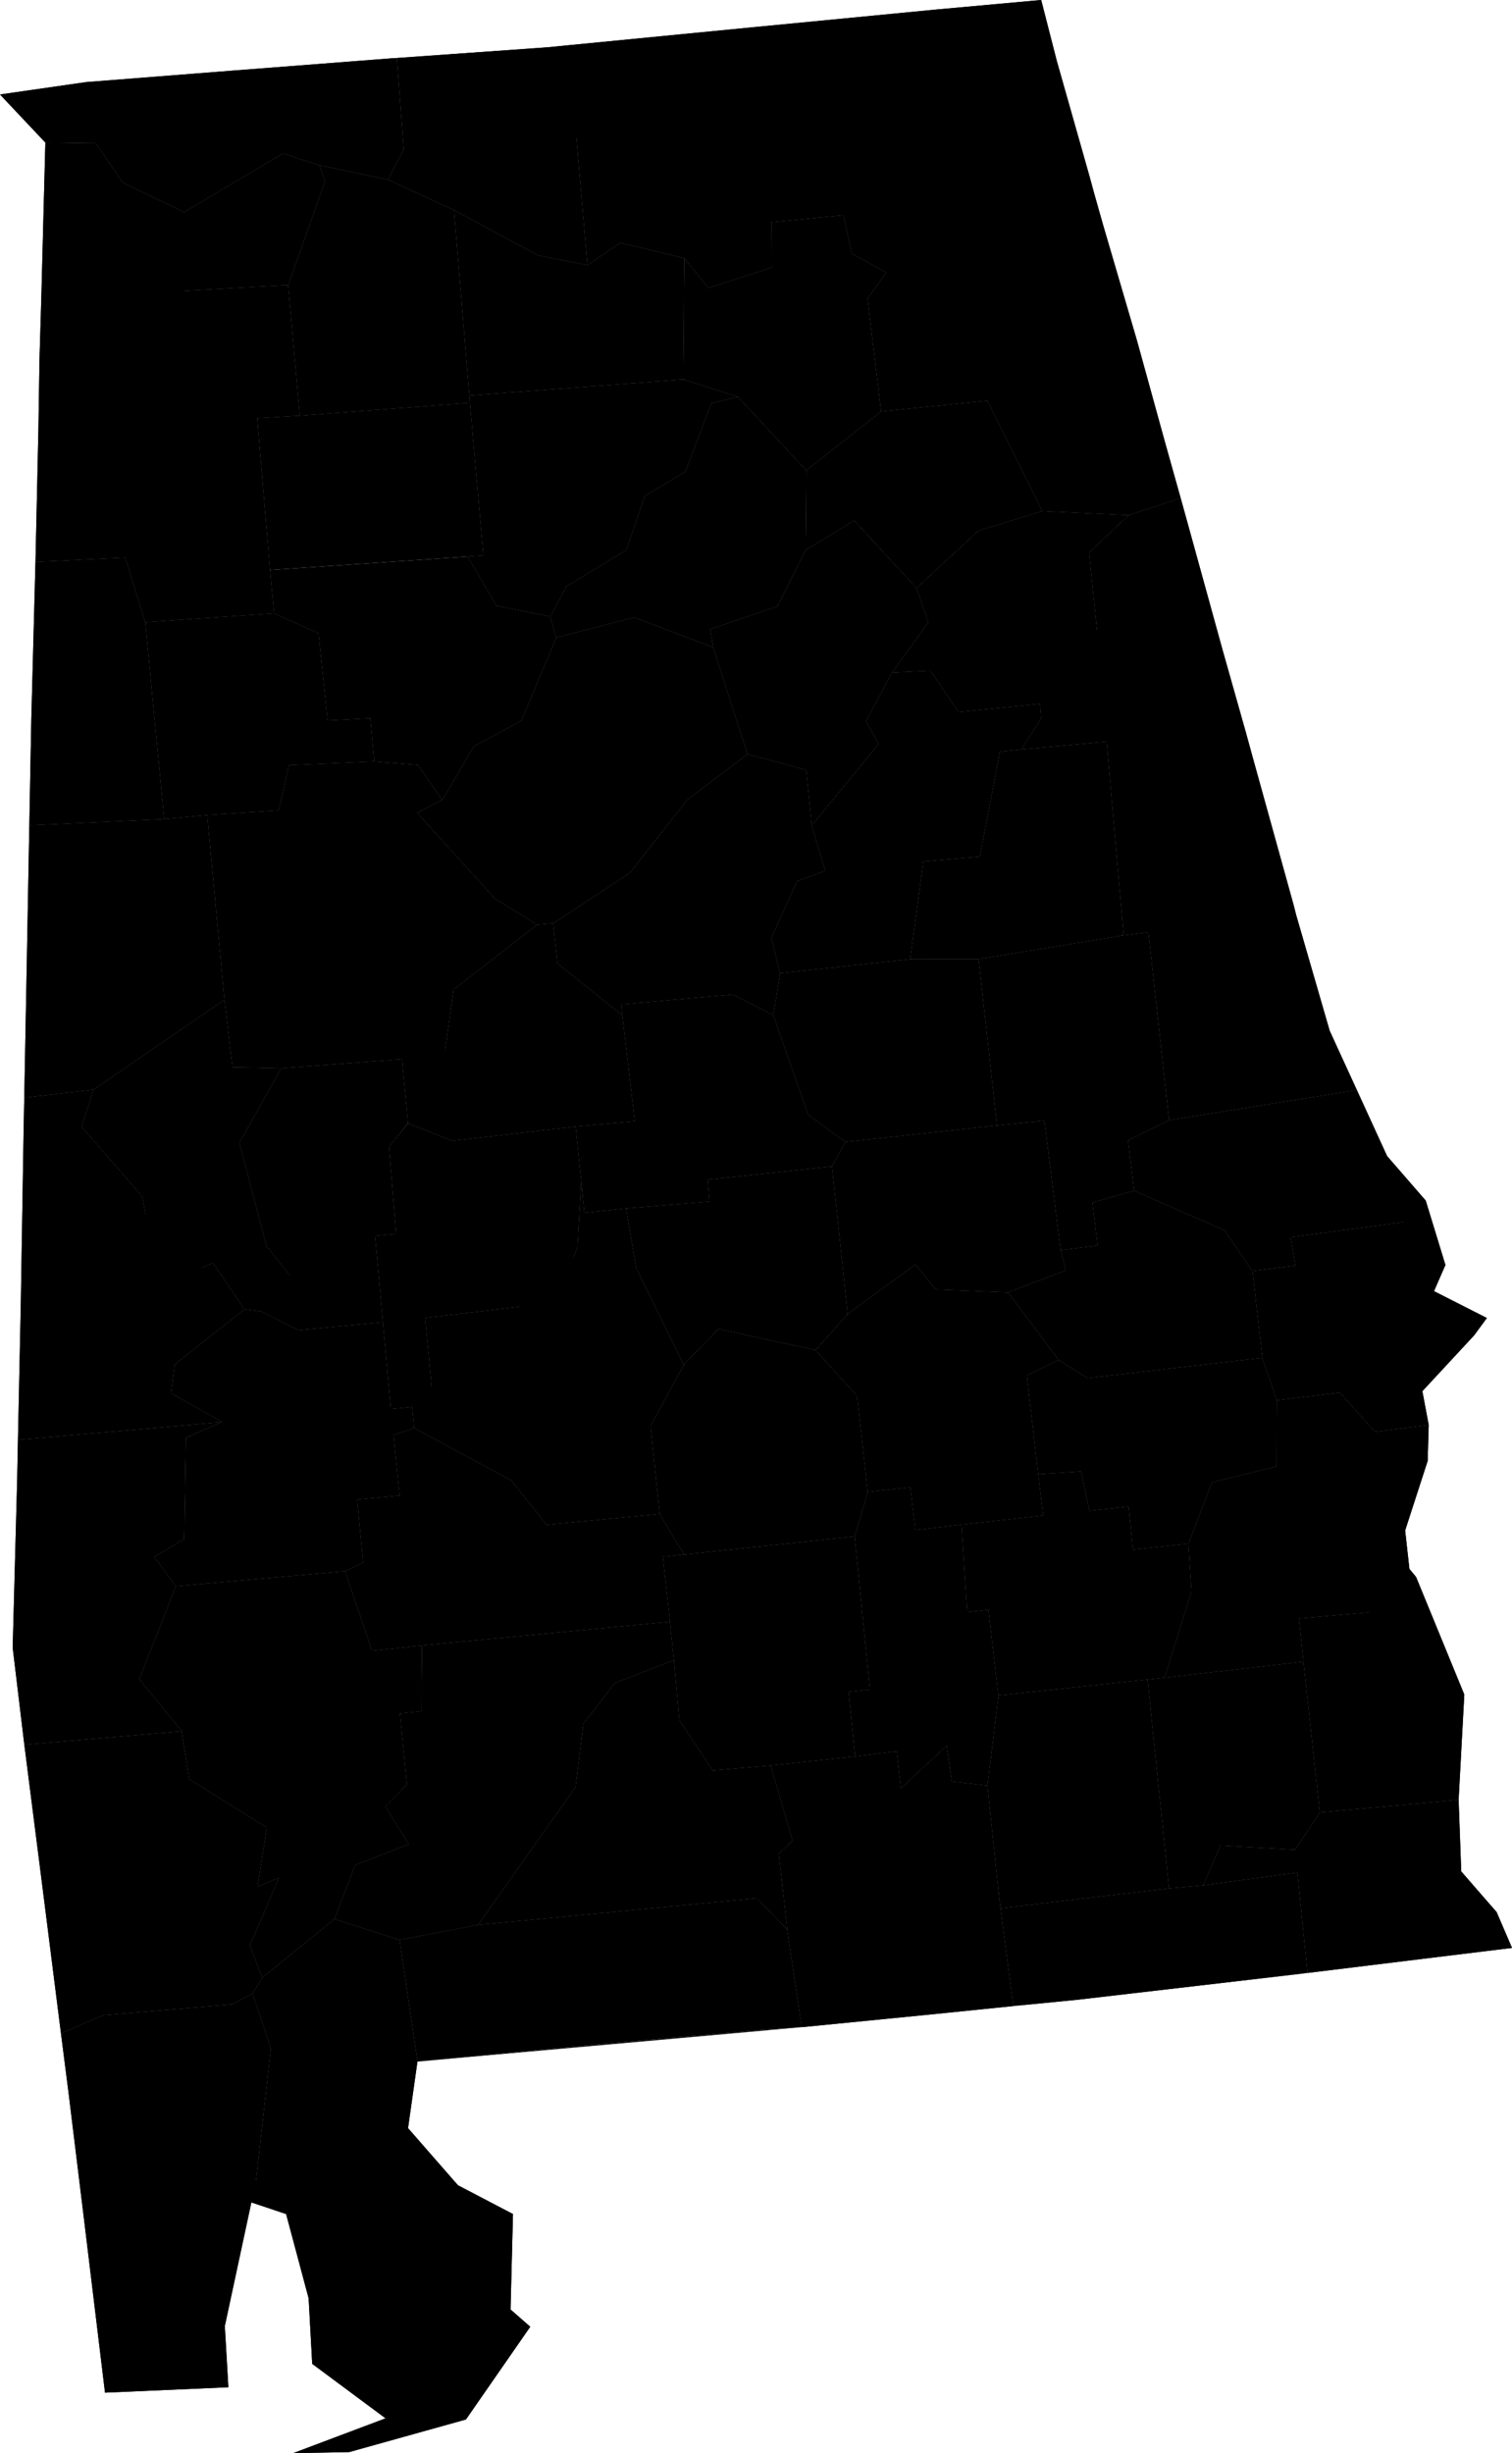<?xml version="1.0" standalone="yes"?>
<svg xmlns="http://www.w3.org/2000/svg" version="1.2" id="root" viewBox="626.843 361.455 56.932 92.349"><g id="counties"><path id="county-01077" class="county feature" d="M641.447,368.217L638.864,367.671L637.493,367.229L633.774,369.438L631.464,368.327L630.451,366.846L628.551,366.823L626.843,365.012L630.082,364.546L635.786,364.099L641.583,363.651L641.784,363.639L642.043,367.077Z" style="fill: inherit; stroke: inherit; stroke-width: inherit;" vector-effect="non-scaling-stroke"><title>Lauderdale County</title></path><path id="county-01083" class="county feature" d="M647.467,363.235L648.247,363.158L648.958,371.436L647.096,371.063L643.934,369.358L641.447,368.217L642.043,367.077L641.784,363.639Z" style="fill: inherit; stroke: inherit; stroke-width: inherit;" vector-effect="non-scaling-stroke"><title>Limestone County</title></path><path id="county-01089" class="county feature" d="M655.27,362.473L655.4,362.461L655.336,369.253L655.889,369.82L655.903,371.525L653.519,372.292L652.608,371.169L650.196,370.591L648.958,371.436L648.247,363.158Z" style="fill: inherit; stroke: inherit; stroke-width: inherit;" vector-effect="non-scaling-stroke"><title>Madison County</title></path><path id="county-01071" class="county feature" d="M666.634,363.745L664.061,368.48L661.03,371.552L660.22,371.713L658.917,370.996L658.601,369.553L655.889,369.82L655.336,369.253L655.4,362.461L662.137,361.81L666.047,361.455Z" style="fill: inherit; stroke: inherit; stroke-width: inherit;" vector-effect="non-scaling-stroke"><title>Jackson County</title></path><path id="county-01033" class="county feature" d="M638.864,367.671L639.079,368.288L637.694,372.181L628.398,372.702L628.551,366.823L630.451,366.846L631.464,368.327L633.774,369.438L637.493,367.229Z" style="fill: inherit; stroke: inherit; stroke-width: inherit;" vector-effect="non-scaling-stroke"><title>Colbert County</title></path><path id="county-01049" class="county feature" d="M667.866,368.089L668.042,368.736L668.377,369.92L666.848,373.068L664.023,376.534L660.022,376.942L659.513,372.699L660.22,371.713L661.03,371.552L664.061,368.48L666.634,363.745Z" style="fill: inherit; stroke: inherit; stroke-width: inherit;" vector-effect="non-scaling-stroke"><title>DeKalb County</title></path><path id="county-01079" class="county feature" d="M641.447,368.217L643.934,369.358L644.513,376.342L644.538,376.615L638.134,377.102L637.694,372.181L639.079,368.288L638.864,367.671Z" style="fill: inherit; stroke: inherit; stroke-width: inherit;" vector-effect="non-scaling-stroke"><title>Lawrence County</title></path><path id="county-01103" class="county feature" d="M648.958,371.436L650.196,370.591L652.608,371.169L652.572,375.737L644.513,376.342L643.934,369.358L647.096,371.063Z" style="fill: inherit; stroke: inherit; stroke-width: inherit;" vector-effect="non-scaling-stroke"><title>Morgan County</title></path><path id="county-01095" class="county feature" d="M660.22,371.713L659.513,372.699L660.022,376.942L657.202,379.159L654.626,376.39L652.572,375.737L652.608,371.169L653.519,372.292L655.903,371.525L655.889,369.82L658.601,369.553L658.917,370.996Z" style="fill: inherit; stroke: inherit; stroke-width: inherit;" vector-effect="non-scaling-stroke"><title>Marshall County</title></path><path id="county-01059" class="county feature" d="M637.694,372.181L638.134,377.102L636.526,377.198L628.289,377.636L628.331,374.947L628.398,372.702Z" style="fill: inherit; stroke: inherit; stroke-width: inherit;" vector-effect="non-scaling-stroke"><title>Franklin County</title></path><path id="county-01019" class="county feature" d="M669.656,374.283L670.697,378.059L671.298,380.202L669.337,380.85L666.089,380.693L664.023,376.534L666.848,373.068L668.377,369.92Z" style="fill: inherit; stroke: inherit; stroke-width: inherit;" vector-effect="non-scaling-stroke"><title>Cherokee County</title></path><path id="county-01093" class="county feature" d="M636.526,377.198L637.008,382.914L637.158,384.543L632.31,384.874L631.561,382.442L628.179,382.606L628.191,382.072L628.289,377.636Z" style="fill: inherit; stroke: inherit; stroke-width: inherit;" vector-effect="non-scaling-stroke"><title>Marion County</title></path><path id="county-01043" class="county feature" d="M652.572,375.737L654.626,376.39L653.623,376.635L652.647,379.21L651.12,380.12L650.423,382.164L648.175,383.521L647.563,384.663L645.538,384.255L644.45,382.407L645.05,382.367L644.538,376.615L644.513,376.342Z" style="fill: inherit; stroke: inherit; stroke-width: inherit;" vector-effect="non-scaling-stroke"><title>Cullman County</title></path><path id="county-01133" class="county feature" d="M638.134,377.102L644.538,376.615L645.05,382.367L644.45,382.407L637.008,382.914L636.526,377.198Z" style="fill: inherit; stroke: inherit; stroke-width: inherit;" vector-effect="non-scaling-stroke"><title>Winston County</title></path><path id="county-01009" class="county feature" d="M654.626,376.39L657.202,379.159L657.172,382.169L656.11,384.279L653.58,385.142L653.698,385.826L650.725,384.694L647.788,385.455L647.563,384.663L648.175,383.521L650.423,382.164L651.12,380.12L652.647,379.21L653.623,376.635Z" style="fill: inherit; stroke: inherit; stroke-width: inherit;" vector-effect="non-scaling-stroke"><title>Blount County</title></path><path id="county-01055" class="county feature" d="M664.023,376.534L666.089,380.693L663.683,381.433L661.35,383.588L659.01,381.055L657.172,382.169L657.202,379.159L660.022,376.942Z" style="fill: inherit; stroke: inherit; stroke-width: inherit;" vector-effect="non-scaling-stroke"><title>Etowah County</title></path><path id="county-01075" class="county feature" d="M632.31,384.874L633.023,392.288L627.947,392.523L628.022,388.535L628.179,382.606L631.561,382.442Z" style="fill: inherit; stroke: inherit; stroke-width: inherit;" vector-effect="non-scaling-stroke"><title>Lamar County</title></path><path id="county-01127" class="county feature" d="M644.45,382.407L645.538,384.255L647.563,384.663L647.788,385.455L646.473,388.583L644.678,389.555L643.5,391.57L642.582,390.249L640.939,390.12L640.791,388.49L639.181,388.578L638.838,385.294L637.158,384.543L637.008,382.914Z" style="fill: inherit; stroke: inherit; stroke-width: inherit;" vector-effect="non-scaling-stroke"><title>Walker County</title></path><path id="county-01115" class="county feature" d="M661.35,383.588L661.797,384.879L660.431,386.77L659.446,388.608L659.924,389.458L657.409,392.527L657.203,390.441L654.989,389.841L653.698,385.826L653.58,385.142L656.11,384.279L657.172,382.169L659.01,381.055Z" style="fill: inherit; stroke: inherit; stroke-width: inherit;" vector-effect="non-scaling-stroke"><title>Saint Clair County</title></path><path id="county-01015" class="county feature" d="M666.048,388.498L666.006,387.947L662.933,388.258L661.883,386.703L660.431,386.77L661.797,384.879L661.35,383.588L663.683,381.433L666.089,380.693L669.337,380.85L667.848,382.253L668.28,386.511Z" style="fill: inherit; stroke: inherit; stroke-width: inherit;" vector-effect="non-scaling-stroke"><title>Calhoun County</title></path><path id="county-01029" class="county feature" d="M671.298,380.202L671.615,381.346L672.874,385.912L673.756,389.034L668.515,389.371L665.303,389.667L666.048,388.498L668.28,386.511L667.848,382.253L669.337,380.85Z" style="fill: inherit; stroke: inherit; stroke-width: inherit;" vector-effect="non-scaling-stroke"><title>Cleburne County</title></path><path id="county-01057" class="county feature" d="M637.158,384.543L638.838,385.294L639.181,388.578L640.791,388.49L640.939,390.12L637.729,390.261L637.333,391.959L634.647,392.134L633.023,392.288L632.31,384.874Z" style="fill: inherit; stroke: inherit; stroke-width: inherit;" vector-effect="non-scaling-stroke"><title>Fayette County</title></path><path id="county-01073" class="county feature" d="M653.698,385.826L654.989,389.841L652.707,391.569L650.552,394.321L647.674,396.212L647.069,396.261L645.479,395.282L642.552,392.053L643.5,391.57L644.678,389.555L646.473,388.583L647.788,385.455L650.725,384.694Z" style="fill: inherit; stroke: inherit; stroke-width: inherit;" vector-effect="non-scaling-stroke"><title>Jefferson County</title></path><path id="county-01121" class="county feature" d="M660.431,386.77L661.883,386.703L662.933,388.258L666.006,387.947L666.048,388.498L665.303,389.667L664.492,389.753L663.732,393.701L661.608,393.883L661.111,397.562L656.219,398.089L655.89,396.769L656.851,394.635L657.918,394.239L657.409,392.527L659.924,389.458L659.446,388.608Z" style="fill: inherit; stroke: inherit; stroke-width: inherit;" vector-effect="non-scaling-stroke"><title>Talladega County</title></path><path id="county-01125" class="county feature" d="M640.939,390.12L642.582,390.249L643.5,391.57L642.552,392.053L645.479,395.282L647.069,396.261L643.922,398.703L643.578,401.129L641.981,401.327L637.424,401.669L635.598,401.629L635.295,399.084L634.647,392.134L637.333,391.959L637.729,390.261Z" style="fill: inherit; stroke: inherit; stroke-width: inherit;" vector-effect="non-scaling-stroke"><title>Tuscaloosa County</title></path><path id="county-01117" class="county feature" d="M657.409,392.527L657.918,394.239L656.851,394.635L655.89,396.769L656.219,398.089L655.962,399.667L654.437,398.891L650.228,399.265L650.273,399.675L647.834,397.72L647.674,396.212L650.552,394.321L652.707,391.569L654.989,389.841L657.203,390.441Z" style="fill: inherit; stroke: inherit; stroke-width: inherit;" vector-effect="non-scaling-stroke"><title>Shelby County</title></path><path id="county-01107" class="county feature" d="M633.023,392.288L634.647,392.134L635.295,399.084L630.367,402.474L627.757,402.775L627.862,397.164L627.947,392.523Z" style="fill: inherit; stroke: inherit; stroke-width: inherit;" vector-effect="non-scaling-stroke"><title>Pickens County</title></path><path id="county-01111" class="county feature" d="M673.756,389.034L674.032,390.039L675.55,395.517L675.651,395.911L670.086,396.548L669.156,396.663L668.515,389.371Z" style="fill: inherit; stroke: inherit; stroke-width: inherit;" vector-effect="non-scaling-stroke"><title>Randolph County</title></path><path id="county-01027" class="county feature" d="M668.515,389.371L669.156,396.663L663.691,397.559L661.111,397.562L661.608,393.883L663.732,393.701L664.492,389.753L665.303,389.667Z" style="fill: inherit; stroke: inherit; stroke-width: inherit;" vector-effect="non-scaling-stroke"><title>Clay County</title></path><path id="county-01007" class="county feature" d="M650.273,399.675L650.741,403.663L648.517,403.861L643.867,404.4L642.21,403.738L641.981,401.327L643.578,401.129L643.922,398.703L647.069,396.261L647.674,396.212L647.834,397.72Z" style="fill: inherit; stroke: inherit; stroke-width: inherit;" vector-effect="non-scaling-stroke"><title>Bibb County</title></path><path id="county-01063" class="county feature" d="M637.424,401.669L635.855,404.478L636.877,408.364L637.769,409.492L636.701,410.824L636.05,410.739L634.864,408.997L632.836,409.866L632.2,406.497L629.921,403.874L630.367,402.474L635.295,399.084L635.598,401.629Z" style="fill: inherit; stroke: inherit; stroke-width: inherit;" vector-effect="non-scaling-stroke"><title>Greene County</title></path><path id="county-01017" class="county feature" d="M675.651,395.911L676.911,400.261L677.933,402.489L670.864,403.624L670.086,396.548Z" style="fill: inherit; stroke: inherit; stroke-width: inherit;" vector-effect="non-scaling-stroke"><title>Chambers County</title></path><path id="county-01123" class="county feature" d="M670.086,396.548L670.864,403.624L669.317,404.38L669.54,406.274L667.973,406.726L668.17,408.343L666.781,408.515L666.17,403.639L664.386,403.82L663.691,397.559L669.156,396.663Z" style="fill: inherit; stroke: inherit; stroke-width: inherit;" vector-effect="non-scaling-stroke"><title>Tallapoosa County</title></path><path id="county-01037" class="county feature" d="M663.691,397.559L664.386,403.82L658.67,404.441L657.271,403.415L655.962,399.667L656.219,398.089L661.111,397.562Z" style="fill: inherit; stroke: inherit; stroke-width: inherit;" vector-effect="non-scaling-stroke"><title>Coosa County</title></path><path id="county-01021" class="county feature" d="M655.962,399.667L657.271,403.415L658.67,404.441L658.172,405.363L653.488,405.861L653.557,406.685L650.415,406.943L648.847,407.11L648.73,405.878L648.517,403.861L650.741,403.663L650.273,399.675L650.228,399.265L654.437,398.891Z" style="fill: inherit; stroke: inherit; stroke-width: inherit;" vector-effect="non-scaling-stroke"><title>Chilton County</title></path><path id="county-01065" class="county feature" d="M641.981,401.327L642.21,403.738L641.487,404.631L641.759,407.903L640.96,407.978L641.262,411.226L638.077,411.528L636.701,410.824L637.769,409.492L636.877,408.364L635.855,404.478L637.424,401.669Z" style="fill: inherit; stroke: inherit; stroke-width: inherit;" vector-effect="non-scaling-stroke"><title>Hale County</title></path><path id="county-01119" class="county feature" d="M636.05,410.739L633.417,412.82L633.282,413.902L635.199,414.986L627.519,415.656L627.626,410.571L627.734,403.949L627.757,402.775L630.367,402.474L629.921,403.874L632.2,406.497L632.836,409.866L634.864,408.997Z" style="fill: inherit; stroke: inherit; stroke-width: inherit;" vector-effect="non-scaling-stroke"><title>Sumter County</title></path><path id="county-01105" class="county feature" d="M648.517,403.861L648.73,405.878L648.582,408.423L647.699,410.492L642.845,411.066L643.164,414.335L642.362,414.415L641.56,414.493L641.262,411.226L640.96,407.978L641.759,407.903L641.487,404.631L642.21,403.738L643.867,404.4Z" style="fill: inherit; stroke: inherit; stroke-width: inherit;" vector-effect="non-scaling-stroke"><title>Perry County</title></path><path id="county-01051" class="county feature" d="M666.781,408.515L666.969,409.275L664.8,410.104L662.079,409.997L661.314,409.049L658.762,410.917L658.172,405.363L658.67,404.441L664.386,403.82L666.17,403.639Z" style="fill: inherit; stroke: inherit; stroke-width: inherit;" vector-effect="non-scaling-stroke"><title>Elmore County</title></path><path id="county-01081" class="county feature" d="M677.933,402.489L679.072,404.976L680.527,406.652L679.704,407.458L675.438,408.026L675.616,409.097L674.002,409.299L672.954,407.769L669.54,406.274L669.317,404.38L670.864,403.624Z" style="fill: inherit; stroke: inherit; stroke-width: inherit;" vector-effect="non-scaling-stroke"><title>Lee County</title></path><path id="county-01047" class="county feature" d="M650.415,406.943L650.794,409.193L652.587,412.834L651.336,415.138L651.676,418.445L647.427,418.854L646.098,417.184L642.439,415.213L642.362,414.415L643.164,414.335L642.845,411.066L647.699,410.492L648.582,408.423L648.73,405.878L648.847,407.11Z" style="fill: inherit; stroke: inherit; stroke-width: inherit;" vector-effect="non-scaling-stroke"><title>Dallas County</title></path><path id="county-01001" class="county feature" d="M658.172,405.363L658.762,410.917L657.552,412.276L653.898,411.489L652.587,412.834L650.794,409.193L650.415,406.943L653.557,406.685L653.488,405.861Z" style="fill: inherit; stroke: inherit; stroke-width: inherit;" vector-effect="non-scaling-stroke"><title>Autauga County</title></path><path id="county-01087" class="county feature" d="M674.002,409.299L674.372,412.568L667.794,413.333L666.706,412.651L664.8,410.104L666.969,409.275L666.781,408.515L668.17,408.343L667.973,406.726L669.54,406.274L672.954,407.769Z" style="fill: inherit; stroke: inherit; stroke-width: inherit;" vector-effect="non-scaling-stroke"><title>Macon County</title></path><path id="county-01091" class="county feature" d="M636.701,410.824L638.077,411.528L641.262,411.226L641.56,414.493L642.362,414.415L642.439,415.213L641.659,415.473L641.885,417.753L640.288,417.903L640.515,420.273L639.834,420.6L633.465,421.168L632.658,420.063L633.782,419.394L633.847,415.583L635.199,414.986L633.282,413.902L633.417,412.82L636.05,410.739Z" style="fill: inherit; stroke: inherit; stroke-width: inherit;" vector-effect="non-scaling-stroke"><title>Marengo County</title></path><path id="county-01113" class="county feature" d="M680.527,406.652L681.268,409.075L680.838,410.061L682.829,411.072L682.349,411.725L680.4,413.826L680.638,415.096L678.614,415.352L677.297,413.876L674.92,414.167L674.372,412.568L674.002,409.299L675.616,409.097L675.438,408.026L679.704,407.458Z" style="fill: inherit; stroke: inherit; stroke-width: inherit;" vector-effect="non-scaling-stroke"><title>Russell County</title></path><path id="county-01101" class="county feature" d="M664.8,410.104L666.706,412.651L665.503,413.229L665.93,416.95L666.123,418.504L663.052,418.846L661.315,419.051L661.121,417.438L659.52,417.618L659.114,414.003L657.552,412.276L658.762,410.917L661.314,409.049L662.079,409.997Z" style="fill: inherit; stroke: inherit; stroke-width: inherit;" vector-effect="non-scaling-stroke"><title>Montgomery County</title></path><path id="county-01085" class="county feature" d="M657.552,412.276L659.114,414.003L659.52,417.618L659.024,419.292L652.602,419.972L651.676,418.445L651.336,415.138L652.587,412.834L653.898,411.489Z" style="fill: inherit; stroke: inherit; stroke-width: inherit;" vector-effect="non-scaling-stroke"><title>Lowndes County</title></path><path id="county-01023" class="county feature" d="M633.465,421.168L632.085,424.668L633.682,426.625L627.759,427.135L627.321,423.482L627.489,417.184L627.519,415.656L635.199,414.986L633.847,415.583L633.782,419.394L632.658,420.063Z" style="fill: inherit; stroke: inherit; stroke-width: inherit;" vector-effect="non-scaling-stroke"><title>Choctaw County</title></path><path id="county-01011" class="county feature" d="M674.372,412.568L674.92,414.167L674.908,416.655L672.471,417.258L671.59,419.564L669.5,419.789L669.343,418.167L667.863,418.325L667.551,416.846L665.93,416.95L665.503,413.229L666.706,412.651L667.794,413.333Z" style="fill: inherit; stroke: inherit; stroke-width: inherit;" vector-effect="non-scaling-stroke"><title>Bullock County</title></path><path id="county-01131" class="county feature" d="M642.439,415.213L646.098,417.184L647.427,418.854L651.676,418.445L652.602,419.972L651.797,420.059L652.066,422.503L642.726,423.396L640.854,423.602L639.834,420.6L640.515,420.273L640.288,417.903L641.885,417.753L641.659,415.473Z" style="fill: inherit; stroke: inherit; stroke-width: inherit;" vector-effect="non-scaling-stroke"><title>Wilcox County</title></path><path id="county-01005" class="county feature" d="M680.638,415.096L680.601,416.447L679.751,419.071L679.912,420.516L680.164,420.823L678.894,422.106L675.748,422.381L675.924,424.006L670.7,424.608L671.712,421.357L671.59,419.564L672.471,417.258L674.908,416.655L674.92,414.167L677.297,413.876L678.614,415.352Z" style="fill: inherit; stroke: inherit; stroke-width: inherit;" vector-effect="non-scaling-stroke"><title>Barbour County</title></path><path id="county-01109" class="county feature" d="M671.59,419.564L671.712,421.357L670.7,424.608L670.056,424.679L664.438,425.278L664.062,422.053L663.262,422.144L663.052,418.846L666.123,418.504L665.93,416.95L667.551,416.846L667.863,418.325L669.343,418.167L669.5,419.789Z" style="fill: inherit; stroke: inherit; stroke-width: inherit;" vector-effect="non-scaling-stroke"><title>Pike County</title></path><path id="county-01041" class="county feature" d="M663.052,418.846L663.262,422.144L664.062,422.053L664.438,425.278L664.024,428.672L662.685,428.517L662.489,427.163L660.771,428.779L660.606,427.38L659.047,427.572L658.798,425.148L659.6,425.06L659.024,419.292L659.52,417.618L661.121,417.438L661.315,419.051Z" style="fill: inherit; stroke: inherit; stroke-width: inherit;" vector-effect="non-scaling-stroke"><title>Crenshaw County</title></path><path id="county-01025" class="county feature" d="M639.834,420.6L640.854,423.602L642.726,423.396L642.708,425.872L641.901,425.958L642.162,428.64L641.35,429.462L642.23,430.878L640.211,431.666L639.432,433.698L636.721,435.897L636.253,434.703L637.351,432.136L636.54,432.483L636.893,430.258L633.976,428.432L633.682,426.625L632.085,424.668L633.465,421.168Z" style="fill: inherit; stroke: inherit; stroke-width: inherit;" vector-effect="non-scaling-stroke"><title>Clarke County</title></path><path id="county-01013" class="county feature" d="M659.024,419.292L659.6,425.06L658.798,425.148L659.047,427.572L655.855,427.915L653.678,428.101L652.42,426.199L652.222,423.951L652.066,422.503L651.797,420.059L652.602,419.972Z" style="fill: inherit; stroke: inherit; stroke-width: inherit;" vector-effect="non-scaling-stroke"><title>Butler County</title></path><path id="county-01099" class="county feature" d="M652.066,422.503L652.222,423.951L649.995,424.816L648.805,426.357L648.512,428.726L644.844,433.915L641.885,434.48L639.432,433.698L640.211,431.666L642.23,430.878L641.35,429.462L642.162,428.64L641.901,425.958L642.708,425.872L642.726,423.396Z" style="fill: inherit; stroke: inherit; stroke-width: inherit;" vector-effect="non-scaling-stroke"><title>Monroe County</title></path><path id="county-01067" class="county feature" d="M680.164,420.823L681.979,425.248L681.765,429.207L676.541,429.681L675.924,424.006L675.748,422.381L678.894,422.106Z" style="fill: inherit; stroke: inherit; stroke-width: inherit;" vector-effect="non-scaling-stroke"><title>Henry County</title></path><path id="county-01035" class="county feature" d="M655.855,427.915L656.683,430.744L656.164,431.238L656.485,434.096L655.347,432.911L644.844,433.915L648.512,428.726L648.805,426.357L649.995,424.816L652.222,423.951L652.42,426.199L653.678,428.101Z" style="fill: inherit; stroke: inherit; stroke-width: inherit;" vector-effect="non-scaling-stroke"><title>Conecuh County</title></path><path id="county-01129" class="county feature" d="M633.682,426.625L633.976,428.432L636.893,430.258L636.54,432.483L637.351,432.136L636.253,434.703L636.721,435.897L636.353,436.496L635.584,436.907L630.719,437.317L629.138,437.999L628.381,432.015L627.759,427.135Z" style="fill: inherit; stroke: inherit; stroke-width: inherit;" vector-effect="non-scaling-stroke"><title>Washington County</title></path><path id="county-01045" class="county feature" d="M675.924,424.006L676.541,429.681L675.601,431.085L672.797,430.927L672.145,432.425L670.864,432.541L670.056,424.679L670.7,424.608Z" style="fill: inherit; stroke: inherit; stroke-width: inherit;" vector-effect="non-scaling-stroke"><title>Dale County</title></path><path id="county-01031" class="county feature" d="M670.864,432.541L664.513,433.291L664.024,428.672L664.438,425.278L670.056,424.679Z" style="fill: inherit; stroke: inherit; stroke-width: inherit;" vector-effect="non-scaling-stroke"><title>Coffee County</title></path><path id="county-01039" class="county feature" d="M664.024,428.672L664.513,433.291L664.993,436.974L661.795,437.299L657.035,437.768L656.485,434.096L656.164,431.238L656.683,430.744L655.855,427.915L659.047,427.572L660.606,427.38L660.771,428.779L662.489,427.163L662.685,428.517Z" style="fill: inherit; stroke: inherit; stroke-width: inherit;" vector-effect="non-scaling-stroke"><title>Covington County</title></path><path id="county-01003" class="county feature" d="M645.036,452.339L645.029,452.256L645.036,452.339ZM639.432,433.698L641.885,434.48L642.561,439.065L642.207,441.57L644.086,443.72L646.158,444.803L646.067,448.397L646.809,449.046L644.387,452.537L639.991,453.764L637.882,453.804L641.361,452.494L638.599,450.443L638.464,447.976L637.616,444.803L636.274,444.354L636.222,443.933L636.483,443.549L637.045,438.56L636.353,436.496L636.721,435.897Z" style="fill: inherit; stroke: inherit; stroke-width: inherit;" vector-effect="non-scaling-stroke"><title>Baldwin County</title></path><path id="county-01069" class="county feature" d="M681.765,429.207L681.863,431.905L683.197,433.438L683.775,434.785L676.076,435.727L675.696,431.947L672.145,432.425L672.797,430.927L675.601,431.085L676.541,429.681Z" style="fill: inherit; stroke: inherit; stroke-width: inherit;" vector-effect="non-scaling-stroke"><title>Houston County</title></path><path id="county-01053" class="county feature" d="M656.485,434.096L657.035,437.768L655.48,437.874L649.478,438.407L642.561,439.065L641.885,434.48L644.844,433.915L655.347,432.911Z" style="fill: inherit; stroke: inherit; stroke-width: inherit;" vector-effect="non-scaling-stroke"><title>Escambia County</title></path><path id="county-01061" class="county feature" d="M676.076,435.727L675.922,435.747L667.41,436.736L664.993,436.974L664.513,433.291L670.864,432.541L672.145,432.425L675.696,431.947Z" style="fill: inherit; stroke: inherit; stroke-width: inherit;" vector-effect="non-scaling-stroke"><title>Geneva County</title></path><path id="county-01097" class="county feature" d="M636.222,443.933L636.274,444.354L636.222,443.933ZM636.483,443.549L635.308,449.022L635.442,451.324L630.797,451.527L630.012,445.046L629.414,440.158L629.138,437.999L630.719,437.317L635.584,436.907L636.353,436.496L637.045,438.56Z" style="fill: inherit; stroke: inherit; stroke-width: inherit;" vector-effect="non-scaling-stroke"><title>Mobile County</title></path></g><path id="counties-mesh" class="counties mesh" d="M648.247,363.158L648.958,371.436L647.096,371.063L643.934,369.358L641.447,368.217M638.134,377.102L636.526,377.198L628.289,377.636L628.331,374.947L628.398,372.702L628.551,366.823M655.4,362.461L655.336,369.253L655.889,369.82L655.903,371.525L653.519,372.292L652.608,371.169L650.196,370.591L648.958,371.436M641.784,363.639L642.043,367.077L641.447,368.217L638.864,367.671L637.493,367.229L633.774,369.438L631.464,368.327L630.451,366.846L628.551,366.823L626.843,365.012L630.082,364.546L635.786,364.099L641.583,363.651L641.784,363.639L647.467,363.235L648.247,363.158L655.27,362.473L655.4,362.461L662.137,361.81L666.047,361.455L666.634,363.745L664.061,368.48L661.03,371.552L660.22,371.713L658.917,370.996L658.601,369.553L655.889,369.82M638.864,367.671L639.079,368.288L637.694,372.181L628.398,372.702M666.634,363.745L667.866,368.089L668.042,368.736L668.377,369.92L666.848,373.068L664.023,376.534L660.022,376.942L659.513,372.699L660.22,371.713M643.934,369.358L644.513,376.342L644.538,376.615L638.134,377.102L637.694,372.181M652.608,371.169L652.572,375.737L644.513,376.342M660.022,376.942L657.202,379.159L654.626,376.39L652.572,375.737M668.377,369.92L669.656,374.283L670.697,378.059L671.298,380.202L669.337,380.85L666.089,380.693L664.023,376.534M636.526,377.198L637.008,382.914L637.158,384.543L632.31,384.874L631.561,382.442L628.179,382.606L628.191,382.072L628.289,377.636M654.626,376.39L653.623,376.635L652.647,379.21L651.12,380.12L650.423,382.164L648.175,383.521L647.563,384.663L645.538,384.255L644.45,382.407L645.05,382.367L644.538,376.615M644.45,382.407L637.008,382.914M657.202,379.159L657.172,382.169L656.11,384.279L653.58,385.142L653.698,385.826L650.725,384.694L647.788,385.455L647.563,384.663M666.089,380.693L663.683,381.433L661.35,383.588L659.01,381.055L657.172,382.169M632.31,384.874L633.023,392.288L627.947,392.523L628.022,388.535L628.179,382.606M647.788,385.455L646.473,388.583L644.678,389.555L643.5,391.57L642.582,390.249L640.939,390.12L640.791,388.49L639.181,388.578L638.838,385.294L637.158,384.543M661.35,383.588L661.797,384.879L660.431,386.77L659.446,388.608L659.924,389.458L657.409,392.527L657.203,390.441L654.989,389.841L653.698,385.826M669.337,380.85L667.848,382.253L668.28,386.511L666.048,388.498L666.006,387.947L662.933,388.258L661.883,386.703L660.431,386.77M671.298,380.202L671.615,381.346L672.874,385.912L673.756,389.034L668.515,389.371L665.303,389.667L666.048,388.498M640.939,390.12L637.729,390.261L637.333,391.959L634.647,392.134L633.023,392.288M654.989,389.841L652.707,391.569L650.552,394.321L647.674,396.212L647.069,396.261L645.479,395.282L642.552,392.053L643.5,391.57M635.295,399.084L630.367,402.474L627.757,402.775L627.862,397.164L627.947,392.523M665.303,389.667L664.492,389.753L663.732,393.701L661.608,393.883L661.111,397.562L656.219,398.089L655.89,396.769L656.851,394.635L657.918,394.239L657.409,392.527M647.069,396.261L643.922,398.703L643.578,401.129L641.981,401.327L637.424,401.669L635.598,401.629L635.295,399.084L634.647,392.134M656.219,398.089L655.962,399.667L654.437,398.891L650.228,399.265L650.273,399.675L647.834,397.72L647.674,396.212M673.756,389.034L674.032,390.039L675.55,395.517L675.651,395.911L670.086,396.548L669.156,396.663L668.515,389.371M669.156,396.663L663.691,397.559L661.111,397.562M636.05,410.739L633.417,412.82L633.282,413.902L635.199,414.986L627.519,415.656L627.626,410.571L627.734,403.949L627.757,402.775M650.273,399.675L650.741,403.663L648.517,403.861L643.867,404.4L642.21,403.738L641.981,401.327M637.424,401.669L635.855,404.478L636.877,408.364L637.769,409.492L636.701,410.824L636.05,410.739L634.864,408.997L632.836,409.866L632.2,406.497L629.921,403.874L630.367,402.474M675.651,395.911L676.911,400.261L677.933,402.489L670.864,403.624L670.086,396.548M670.864,403.624L669.317,404.38L669.54,406.274L667.973,406.726L668.17,408.343L666.781,408.515L666.17,403.639L664.386,403.82L663.691,397.559M664.386,403.82L658.67,404.441L657.271,403.415L655.962,399.667M658.67,404.441L658.172,405.363L653.488,405.861L653.557,406.685L650.415,406.943L648.847,407.11L648.73,405.878L648.517,403.861M642.21,403.738L641.487,404.631L641.759,407.903L640.96,407.978L641.262,411.226L638.077,411.528L636.701,410.824M648.73,405.878L648.582,408.423L647.699,410.492L642.845,411.066L643.164,414.335L642.362,414.415L641.56,414.493L641.262,411.226M666.781,408.515L666.969,409.275L664.8,410.104L662.079,409.997L661.314,409.049L658.762,410.917L658.172,405.363M677.933,402.489L679.072,404.976L680.527,406.652L679.704,407.458L675.438,408.026L675.616,409.097L674.002,409.299L672.954,407.769L669.54,406.274M650.415,406.943L650.794,409.193L652.587,412.834L651.336,415.138L651.676,418.445L647.427,418.854L646.098,417.184L642.439,415.213L642.362,414.415M658.762,410.917L657.552,412.276L653.898,411.489L652.587,412.834M674.002,409.299L674.372,412.568L667.794,413.333L666.706,412.651L664.8,410.104M633.465,421.168L632.085,424.668L633.682,426.625L627.759,427.135L627.321,423.482L627.489,417.184L627.519,415.656M642.439,415.213L641.659,415.473L641.885,417.753L640.288,417.903L640.515,420.273L639.834,420.6L633.465,421.168L632.658,420.063L633.782,419.394L633.847,415.583L635.199,414.986M680.527,406.652L681.268,409.075L680.838,410.061L682.829,411.072L682.349,411.725L680.4,413.826L680.638,415.096L678.614,415.352L677.297,413.876L674.92,414.167L674.372,412.568M666.706,412.651L665.503,413.229L665.93,416.95L666.123,418.504L663.052,418.846L661.315,419.051L661.121,417.438L659.52,417.618L659.114,414.003L657.552,412.276M659.52,417.618L659.024,419.292L652.602,419.972L651.676,418.445M674.92,414.167L674.908,416.655L672.471,417.258L671.59,419.564L669.5,419.789L669.343,418.167L667.863,418.325L667.551,416.846L665.93,416.95M652.602,419.972L651.797,420.059L652.066,422.503L642.726,423.396L640.854,423.602L639.834,420.6M680.638,415.096L680.601,416.447L679.751,419.071L679.912,420.516L680.164,420.823L678.894,422.106L675.748,422.381L675.924,424.006L670.7,424.608L671.712,421.357L671.59,419.564M670.7,424.608L670.056,424.679L664.438,425.278L664.062,422.053L663.262,422.144L663.052,418.846M664.438,425.278L664.024,428.672L662.685,428.517L662.489,427.163L660.771,428.779L660.606,427.38L659.047,427.572L658.798,425.148L659.6,425.06L659.024,419.292M642.726,423.396L642.708,425.872L641.901,425.958L642.162,428.64L641.35,429.462L642.23,430.878L640.211,431.666L639.432,433.698L636.721,435.897L636.253,434.703L637.351,432.136L636.54,432.483L636.893,430.258L633.976,428.432L633.682,426.625M659.047,427.572L655.855,427.915L653.678,428.101L652.42,426.199L652.222,423.951L652.066,422.503M636.721,435.897L636.353,436.496L635.584,436.907L630.719,437.317L629.138,437.999L628.381,432.015L627.759,427.135M652.222,423.951L649.995,424.816L648.805,426.357L648.512,428.726L644.844,433.915L641.885,434.48L639.432,433.698M680.164,420.823L681.979,425.248L681.765,429.207L676.541,429.681L675.924,424.006M655.855,427.915L656.683,430.744L656.164,431.238L656.485,434.096L655.347,432.911L644.844,433.915M676.541,429.681L675.601,431.085L672.797,430.927L672.145,432.425L670.864,432.541L670.056,424.679M670.864,432.541L664.513,433.291L664.024,428.672M664.513,433.291L664.993,436.974L661.795,437.299L657.035,437.768L656.485,434.096M636.483,443.549L635.308,449.022L635.442,451.324L630.797,451.527L630.012,445.046L629.414,440.158L629.138,437.999M645.036,452.339L645.029,452.256L645.036,452.339M641.885,434.48L642.561,439.065L642.207,441.57L644.086,443.72L646.158,444.803L646.067,448.397L646.809,449.046L644.387,452.537L639.991,453.764L637.882,453.804L641.361,452.494L638.599,450.443L638.464,447.976L637.616,444.803L636.274,444.354L636.222,443.933L636.483,443.549L637.045,438.56L636.353,436.496M681.765,429.207L681.863,431.905L683.197,433.438L683.775,434.785L676.076,435.727L675.696,431.947L672.145,432.425M657.035,437.768L655.48,437.874L649.478,438.407L642.561,439.065M676.076,435.727L675.922,435.747L667.41,436.736L664.993,436.974M636.274,444.354L636.222,443.933" style="fill: inherit; stroke: inherit; stroke-width: inherit;" vector-effect="non-scaling-stroke"></path></svg>